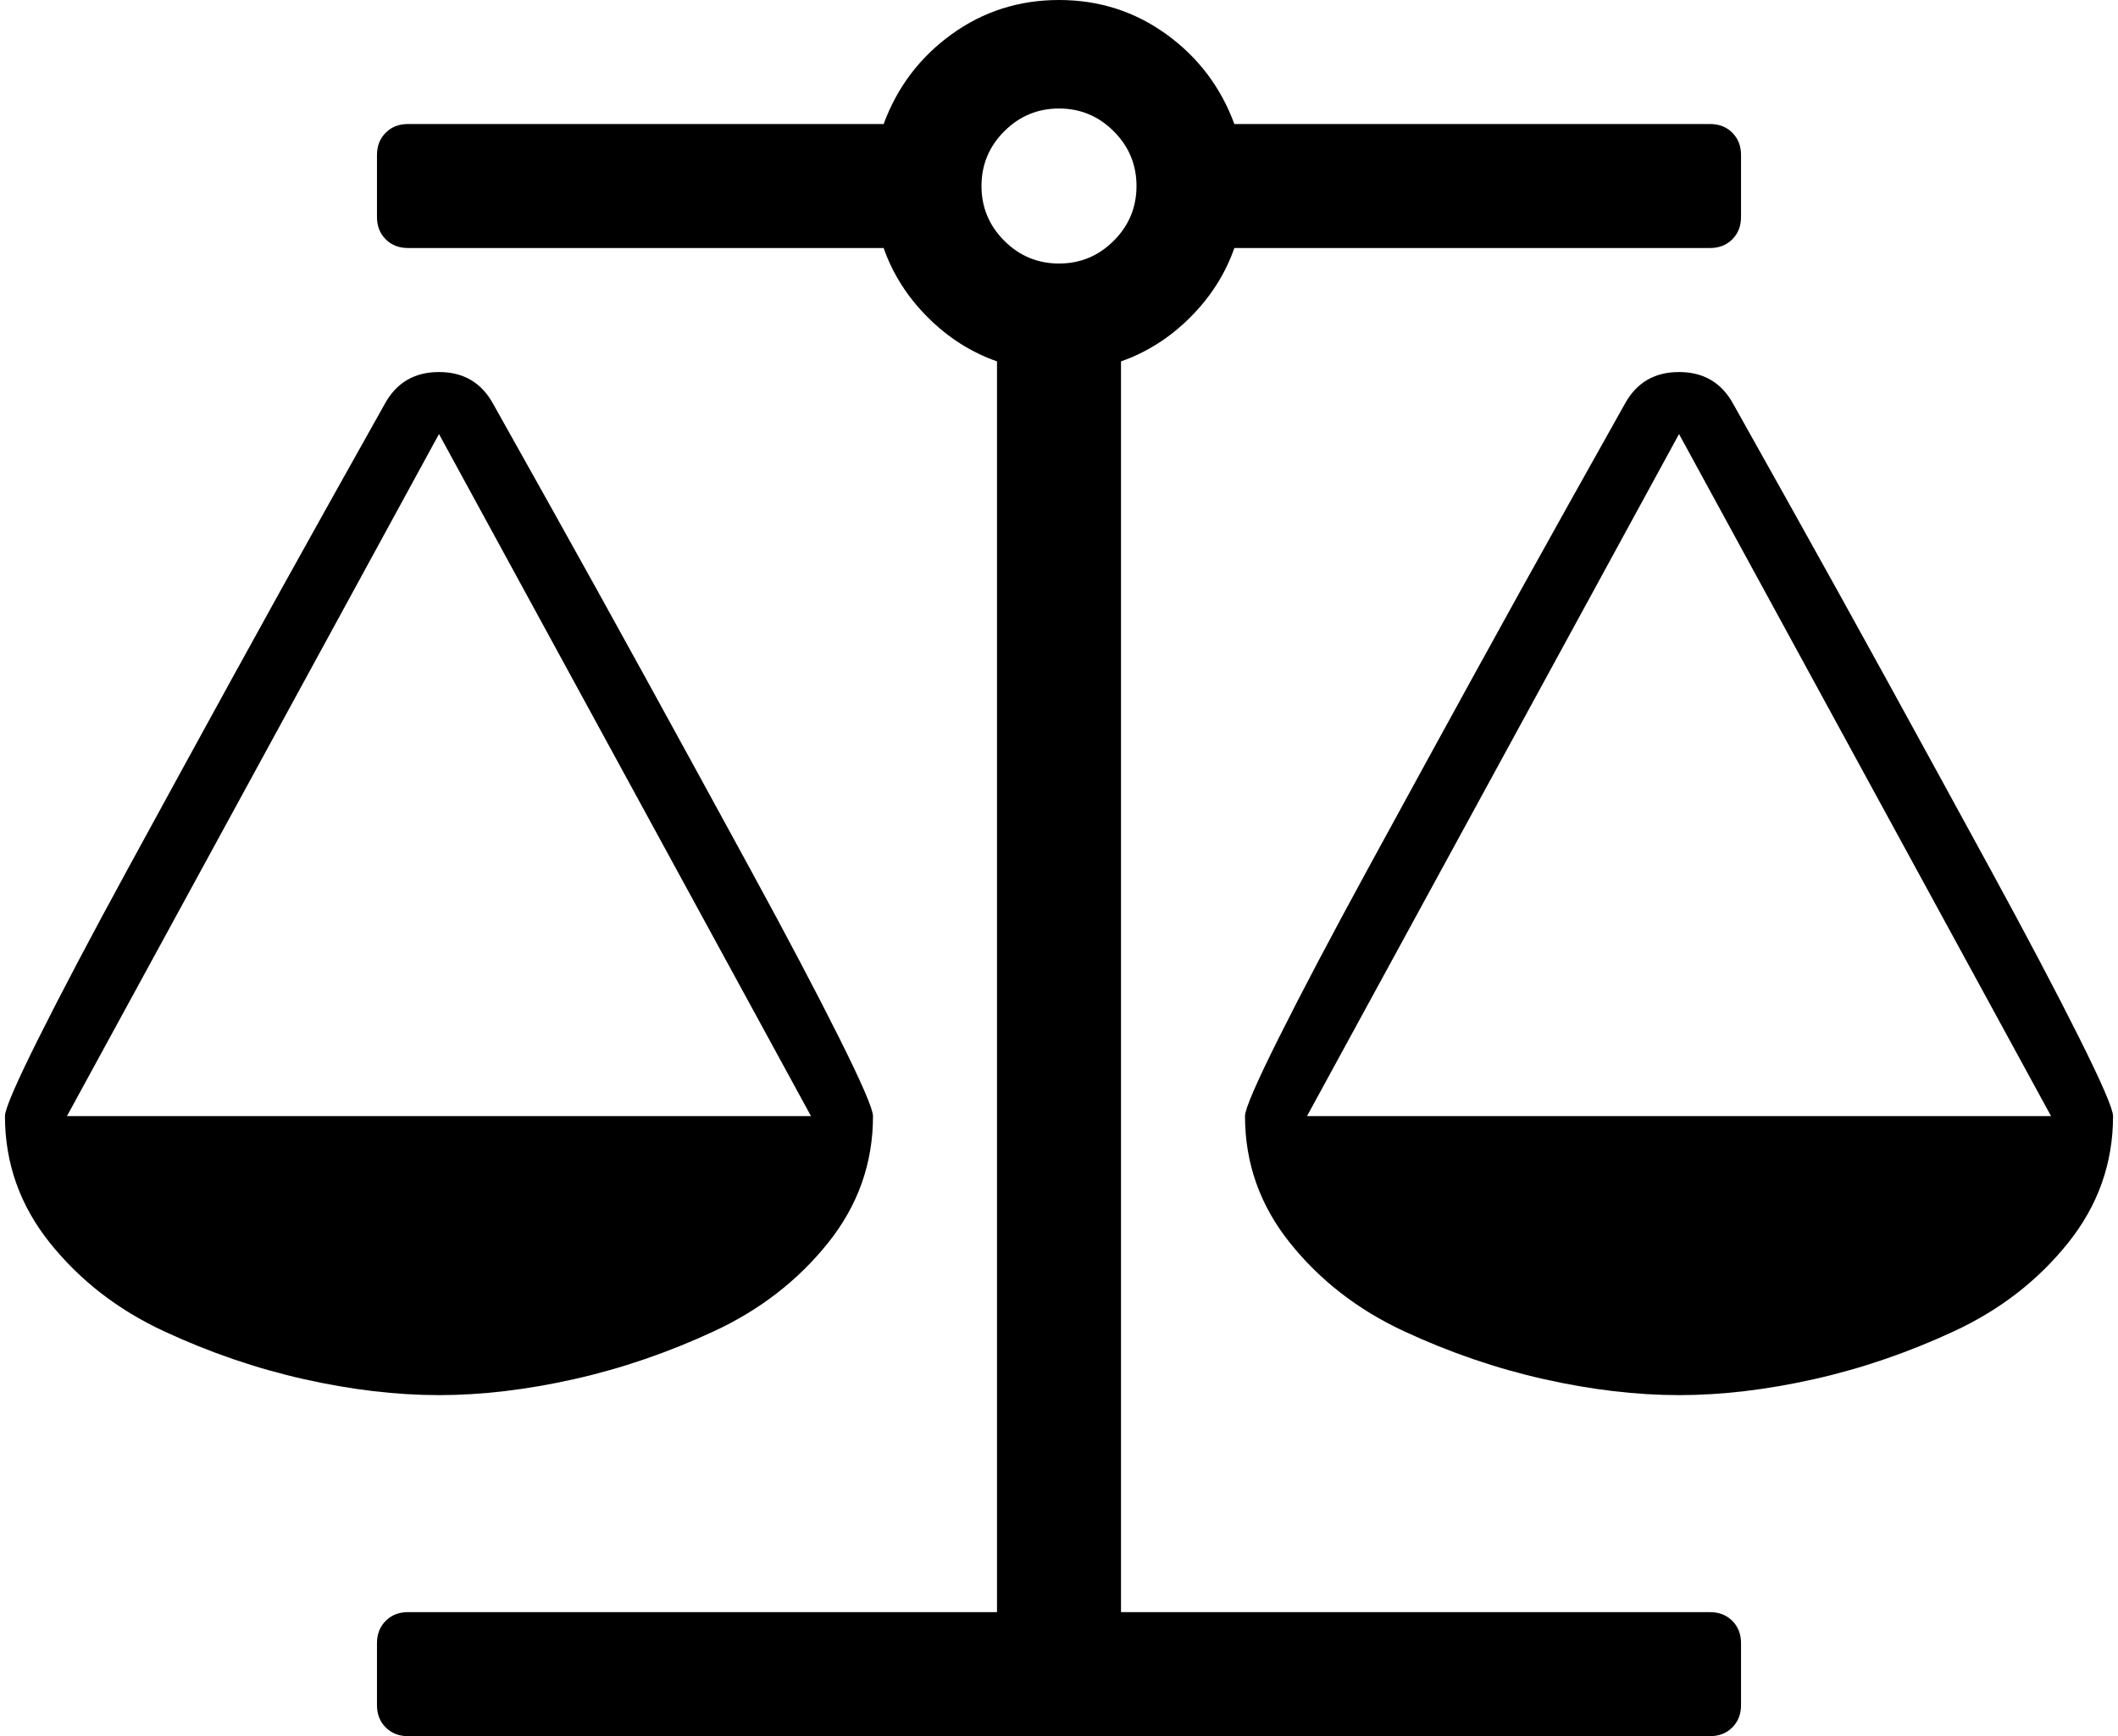 <svg xmlns="http://www.w3.org/2000/svg" id="loan" width="1.22em" height="1em" viewBox="0 0 2176 1792"><path fill="currentColor" d="m1728 448l-384 704h768zm-1280 0L64 1152h768zm821-192q-14 40-45.5 71.5T1152 373v1291h608q14 0 23 9t9 23v64q0 14-9 23t-23 9H416q-14 0-23-9t-9-23v-64q0-14 9-23t23-9h608V373q-40-14-71.5-45.5T907 256H416q-14 0-23-9t-9-23v-64q0-14 9-23t23-9h491q21-57 70-92.5T1088 0t111 35.5t70 92.5h491q14 0 23 9t9 23v64q0 14-9 23t-23 9h-491zm-181 16q33 0 56.5-23.5T1168 192t-23.5-56.5T1088 112t-56.5 23.5T1008 192t23.5 56.5T1088 272zm1088 880q0 73-46.5 131t-117.5 91t-144.5 49.5T1728 1440t-139.5-16.5T1444 1374t-117.5-91t-46.5-131q0-11 35-81t92-174.5T1514 701t102-184t56-100q18-33 56-33t56 33q4 7 56 100t102 184t107 195.5t92 174.5t35 81zm-1280 0q0 73-46.5 131T732 1374t-144.5 49.5T448 1440t-139.5-16.5T164 1374t-117.5-91T0 1152q0-11 35-81t92-174.5T234 701t102-184t56-100q18-33 56-33t56 33q4 7 56 100t102 184t107 195.5t92 174.5t35 81z"/></svg>